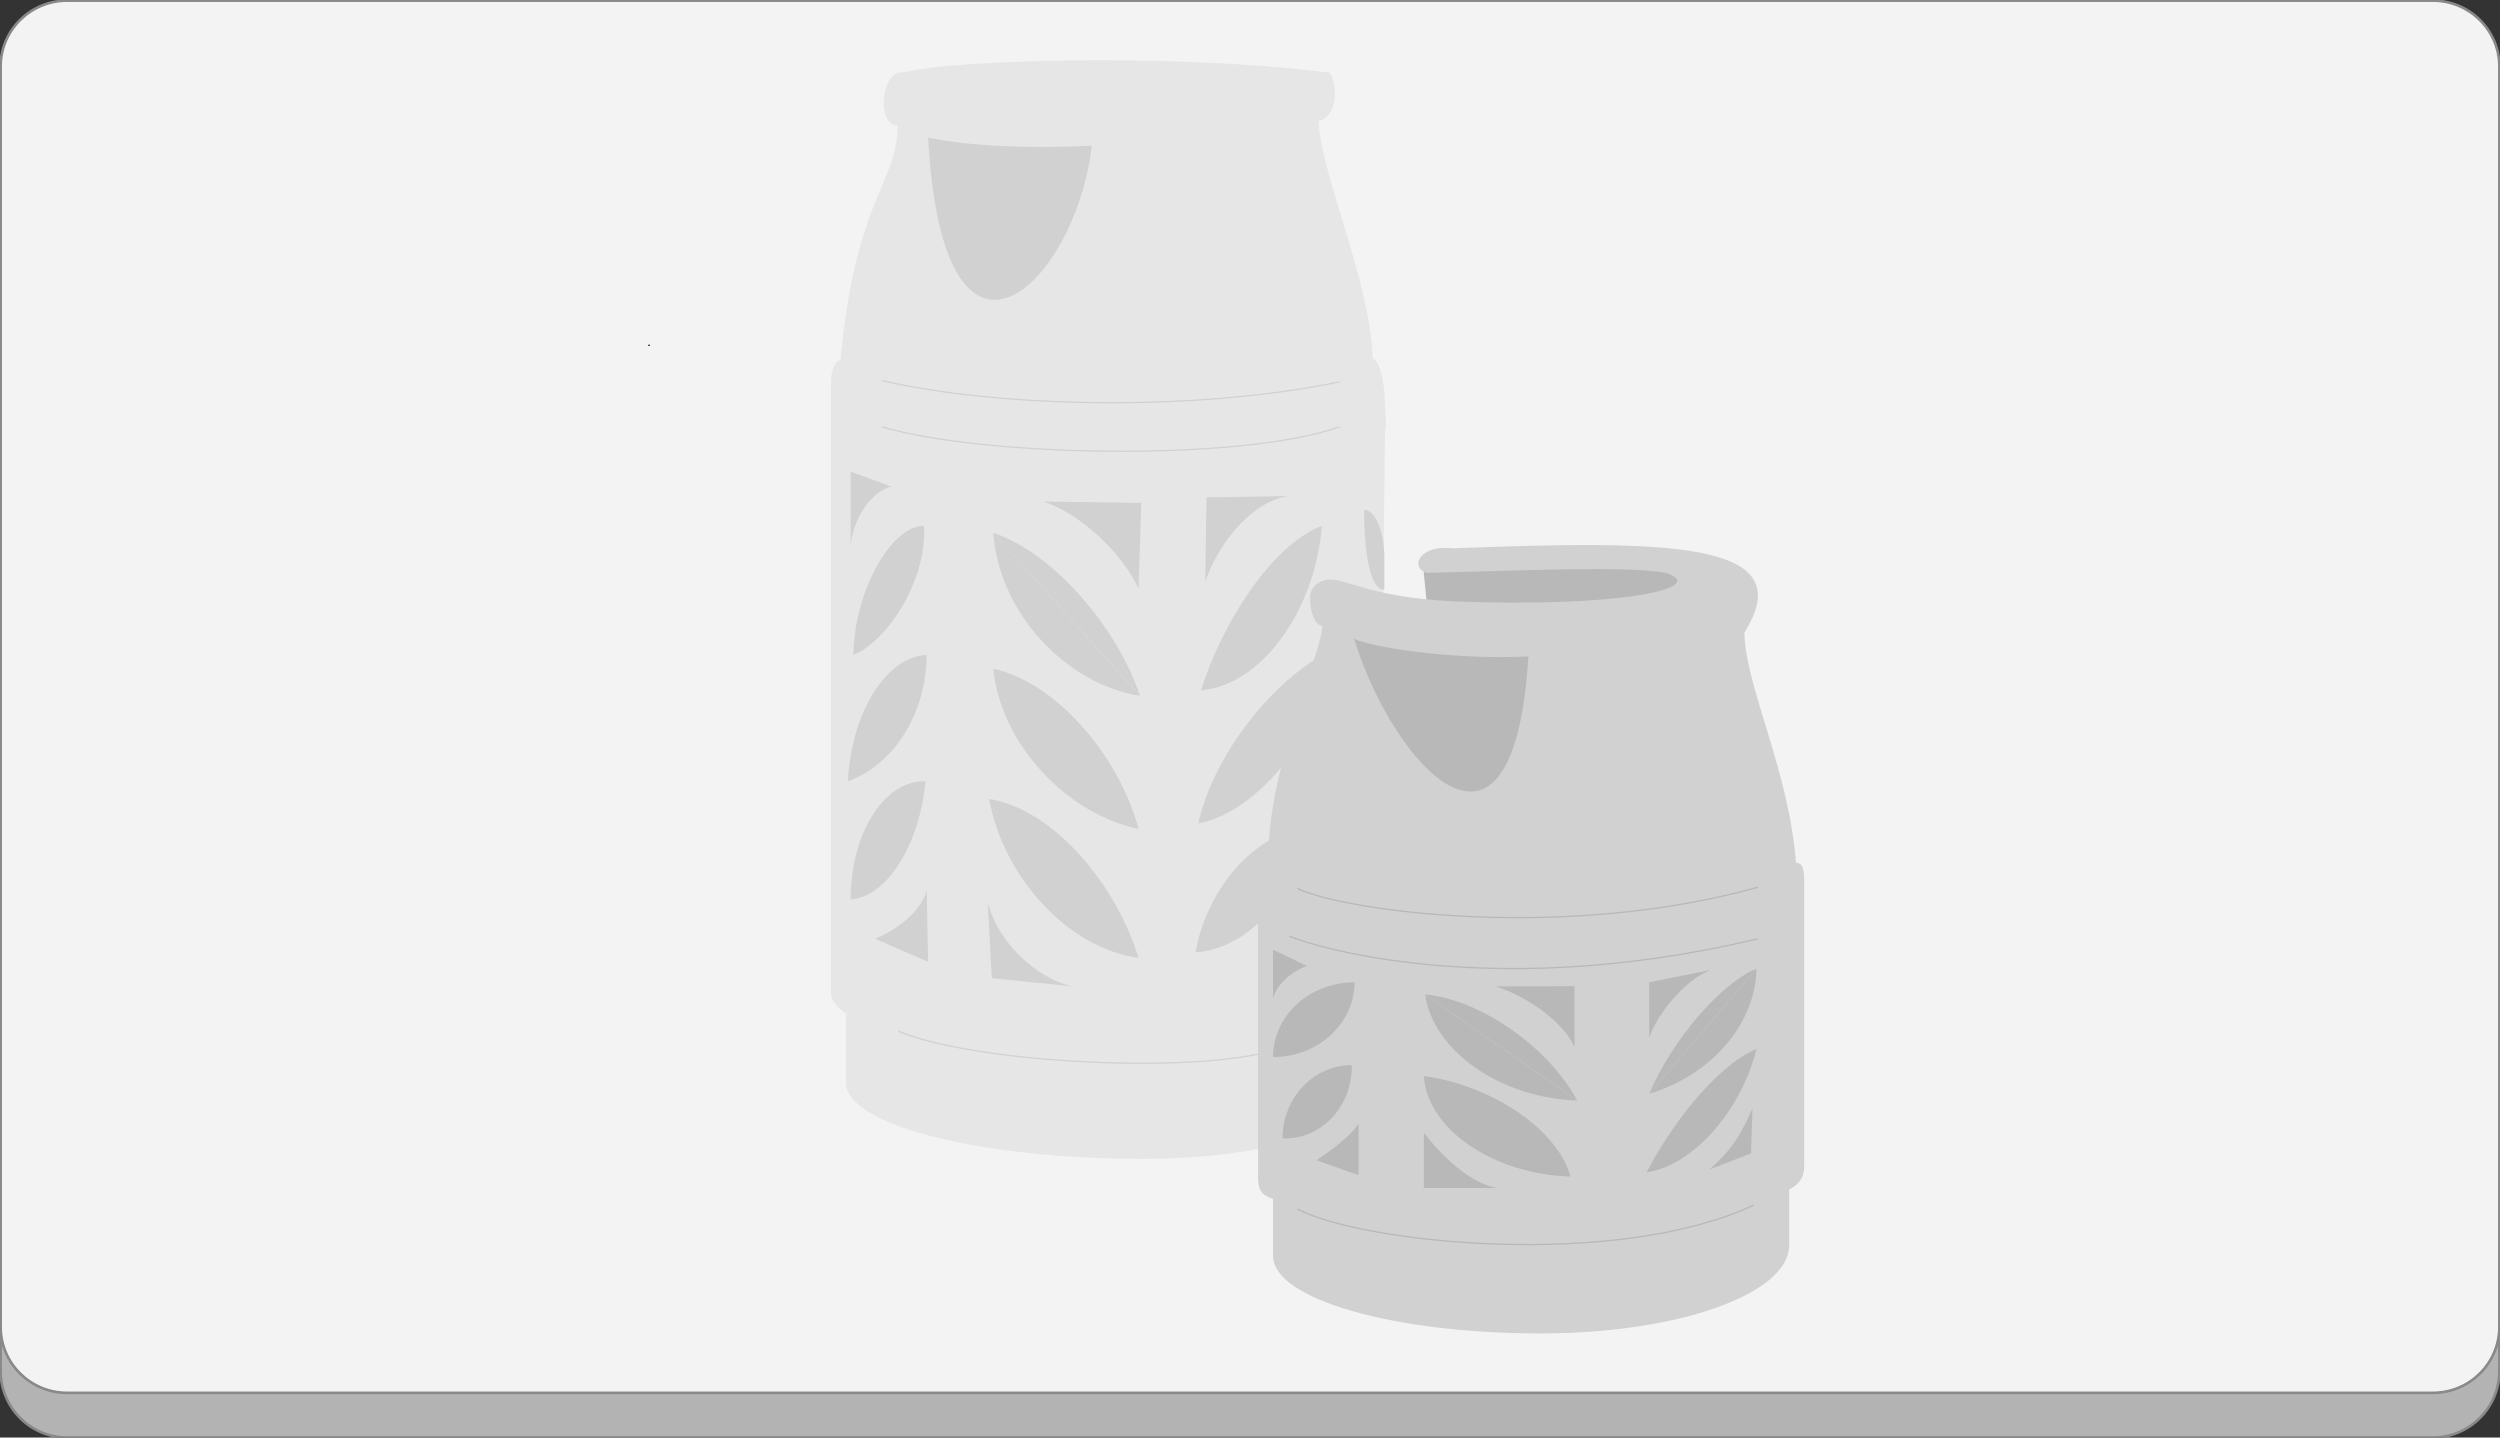 <?xml version="1.0" encoding="utf-8"?>
<!-- Generator: Adobe Illustrator 21.1.0, SVG Export Plug-In . SVG Version: 6.00 Build 0)  -->
<svg version="1.1" id="Layer_1" xmlns="http://www.w3.org/2000/svg" xmlns:xlink="http://www.w3.org/1999/xlink" x="0px" y="0px"
	 viewBox="0 0 1920 1104" style="enable-background:new 0 0 1920 1104;" xml:space="preserve">
<rect x="0" y="0" width="1920" height="1104" fill="#333333" stroke="none"/>
<style type="text/css">
	.st0{fill:#B3B3B3;stroke:#898989;stroke-miterlimit:10;}
	.st1{fill:#808080;stroke:#898989;stroke-miterlimit:10;}
	.st2{fill:#F3F3F3;stroke:#898989;stroke-miterlimit:10;}
	.st3{fill:none;stroke:#000000;stroke-miterlimit:10;}
	.st4{fill:#E6E6E6;}
	.st5{fill:#D1D1D1;}
	.st6{fill:none;stroke:#D1D1D1;stroke-miterlimit:10;}
	.st7{fill:#B8B8B8;}
	.st8{fill:none;stroke:#B8B8B8;stroke-miterlimit:10;}
</style>
<g>
	<path class="st0" d="M51.5,1104c-28.1,0-51-22.9-51-51V76.5c0-28.1,22.9-51,51-51h1817c28.1,0,51,22.9,51,51V1053
		c0,28.1-22.9,51-51,51H51.5z"/>
	<path class="st1" d="M1868.5,26c27.8,0,50.5,22.7,50.5,50.5V1053c0,27.8-22.7,50.5-50.5,50.5H51.5c-27.8,0-50.5-22.7-50.5-50.5
		V76.5C1,48.7,23.7,26,51.5,26H1868.5 M1868.5,25H51.5C23.1,25,0,48.1,0,76.5V1053c0,28.4,23.1,51.5,51.5,51.5h1817
		c28.4,0,51.5-23.1,51.5-51.5V76.5C1920,48.1,1896.9,25,1868.5,25L1868.5,25z"/>
</g>
<g>
	<path class="st2" d="M51.5,1069.8c-28.1,0-51-22.7-51-50.5V51c0-27.8,22.9-50.5,51-50.5h1817c28.1,0,51,22.7,51,50.5v968.2
		c0,27.8-22.9,50.5-51,50.5H51.5V1069.8z"/>
	<path class="st1" d="M1868.5,1c27.8,0,50.5,22.5,50.5,50v968.2c0,27.5-22.7,50-50.5,50H51.5c-27.8,0-50.5-22.5-50.5-50V51
		C1,23.5,23.7,1,51.5,1H1868.5 M1868.5,0H51.5C23.1,0,0,22.9,0,51v968.2c0,28.1,23.1,51,51.5,51h1817c28.4,0,51.5-22.9,51.5-51V51
		C1920,22.9,1896.9,0,1868.5,0L1868.5,0z"/>
</g>
<line class="st3" x1="499" y1="265.2" x2="497.9" y2="265.2"/>
<path class="st4" d="M1063.7,329.4l-2.1,188.3L1042.9,841c0,27.1-73.7,49-164.8,49c-126.3,0-228.4-26.1-228.4-58.4v-52.7l10.4,4.7
	c-17.1-6.9-23.2-16.2-21.9-24V455V289.2V455V293.4c0-9.2,3.3-16.7,7.3-16.7c11.5-125.2,43.8-135.6,43.8-180.4
	c-16.7,0-12.5-42.8,4.2-40.7l5.2-1c35.7-8.2,199.7-14,321.2,1c5.2,0,11.5,32.3-7.3,37.5c2.1,41.7,39.6,122,41.7,182.5
	c4.6,0,9.4,16.9,9.4,36.5c0,5.2,1.7,17.7,0,17.7"/>
<path class="st5" d="M838.5,111.9c-12.4,107.3-114.3,204.2-125.7-6.3C746.8,112.8,793.7,114.1,838.5,111.9z"/>
<path class="st6" d="M677.3,292.3c90.7,20.9,239.9,24,351.5,1"/>
<path class="st6" d="M677.3,327.8c77.2,22.9,274.3,27.1,351.5,0"/>
<path class="st6" d="M689.8,791.9c54.2,22.9,205.5,32.3,276.4,17.7"/>
<path class="st5" d="M710.7,600c-4.2,48.8-30.1,89.3-57.4,90.7c0-50.2,25.2-90.7,56.3-90.7"/>
<path class="st5" d="M651.2,600c32.2-11.3,60-48.2,60.5-97C680.7,504.1,653.7,547.5,651.2,600z"/>
<path class="st5" d="M655.4,503c26.1-10.6,56.9-57.6,54.2-99.1C685.1,403.3,656.1,452.9,655.4,503z"/>
<path class="st5" d="M653.3,418.5c2.3-21.3,16.4-41.3,31.3-44.8l-31.3-11.5v58.4"/>
<path class="st5" d="M876.5,386.2l-75.1-1c29.6,9.8,61,40.7,73,66.8L876.5,386.2z"/>
<g>
	<path class="st5" d="M762.8,409.2c4.7,63,57,116.3,112.6,125.2"/>
	<path class="st5" d="M875.5,534.3C858.4,483,810,425,762.8,409.2"/>
</g>
<path class="st5" d="M762.8,513.5c49.3,11,97,68,111.6,123.1C819.5,625.3,768.7,571.8,762.8,513.5z"/>
<path class="st5" d="M759.7,613.6c49.4,8.1,97,64.8,114.7,122C819.6,728.4,770,672.3,759.7,613.6z"/>
<path class="st5" d="M918.2,731.4c39.8-2.6,79.4-43.8,82.4-94.9C960.7,641.7,925.9,686.1,918.2,731.4z"/>
<path class="st5" d="M1022.5,499.9c-8.1,68.5-59.4,124.5-102.2,132.5c11.8-53.3,58-111,101.2-132.5"/>
<path class="st5" d="M922.4,530.1c45.9-3.7,87.4-60.1,92.8-126.2C976.1,418.8,938.1,479.7,922.4,530.1z"/>
<path class="st5" d="M926.6,382l-1,64.7c10.2-29.7,35.5-61.2,63.6-65.7L926.6,382z"/>
<path class="st5" d="M1063.2,429c0-20.8-7-37.5-15.6-37.5c0,30.6,4.1,61.5,15.6,61.5"/>
<g>
	<path class="st5" d="M823.3,757.5c-26.7-6-57.1-33.3-64.7-64.7l3.1,58.4"/>
</g>
<path class="st5" d="M712.8,738.7L672.1,721c16.5-6.9,35.7-21,39.6-37.5L712.8,738.7z"/>
<path class="st7" d="M1095.5,460.3c0,10.4-0.9,18.8-2.1,18.8c5.2,0,9.4,1.9,9.4,4.2c117.6,0,212.8-18.2,212.8-40.7
	c-21.3,0-38.6-5.1-38.6-11.5c-101.5,0-183.6,3.7-183.6,8.3"/>
<path class="st5" d="M966.2,681.9v222.2c0,9.2,2.1,13.6,11.5,16.7v43.8c0,32.9,91.9,59.5,205.5,59.5c105.5,0,190.9-30.3,190.9-67.8
	v-42.8c6.3-3.1,11.5-7.9,11.5-17.7V675.1c0-9.2-2.2-12.5-6.3-12.5c-5.5-71.7-39.1-135.9-39.6-176.8c44.6-70.9-59.5-70.9-224.2-64.7
	c-25-3.1-33.4,14.6-19.8,18.8c73.4-1.6,152.5-5.5,183.6,0c34.4,11.5-34.5,27.1-163.7,21.9c-61.5-3.1-80.3-16.7-93.9-16.7
	c-8.6,0-15.6,6.1-15.6,13.6c0,12.1,4.2,21.9,9.4,21.9c0,20.9-41.7,105.9-41.7,182c-4.6,0-7.3,9.4-7.3,19.8v-0.5H966.2z"/>
<path class="st7" d="M1040.3,491.6c29.8,96.2,122.2,198.8,133.5,12.5c-47.5,2.7-113.1-4.8-134.5-13.6"/>
<path class="st8" d="M990.2,718.9c0,1.2,141.8,54.2,359.8,2.1"/>
<path class="st8" d="M996.5,928.6c50.9,26.5,245.1,46.3,350.4-3.1"/>
<path class="st8" d="M996.5,682.4c35.7,17.1,203.4,40.8,353.6-1"/>
<path class="st7" d="M1043.4,902.5v-39.6c-5.9,9.5-21.7,21-32.3,28.2L1043.4,902.5z"/>
<path class="st7" d="M1093.5,869.8c15.8,21.1,39.1,40.5,56.8,42.6h-56.8v-43.8"/>
<path class="st7" d="M977.7,729.4v37.5c2-9.7,13.7-20.9,26.1-25L977.7,729.4z"/>
<path class="st7" d="M1148.7,757.5c26.7,8.7,53.8,29.6,60.5,46.9v0.5v-47.5"/>
<path class="st7" d="M1266.6,797.1c4.5-15.5,26-43.9,46.9-52.1l-46.9,9.4v43.3"/>
<path class="st7" d="M1344.8,885.8l-32.3,12.5c23.4-19,30.6-42.3,33.4-46.9L1344.8,885.8z"/>
<path class="st7" d="M977.7,811.8c34.6,0,62.6-25.7,62.6-57.4C1005.7,754.4,977.7,780,977.7,811.8z"/>
<path class="st7" d="M987.1,874.3c28.2,0,51.1-24.7,51.1-55.3v-1c-29.4,0-53.2,25.2-53.2,56.3"/>
<path class="st7" d="M1093.5,826.4c51.3,6.8,102.8,40.7,112.6,77.2C1146.9,901.8,1096.2,867.4,1093.5,826.4z"/>
<g>
	<path class="st7" d="M1094.5,763.8c5.8,42.3,56.5,79.4,116.8,81.4"/>
	<path class="st7" d="M1211.3,845.1c-22.2-40.8-73.8-77.3-116.8-81.4"/>
</g>
<g>
	<path class="st7" d="M1266.6,839.9c17.3-40,53.2-83.7,82.4-96"/>
	<path class="st7" d="M1349,744c-1.1,46.1-38.9,83.2-82.4,96"/>
</g>
<path class="st7" d="M1264.5,900.4c36.9-5.5,73.2-48.8,84.5-94.9C1316.6,819.5,1282.6,865.7,1264.5,900.4z"/>
</svg>
